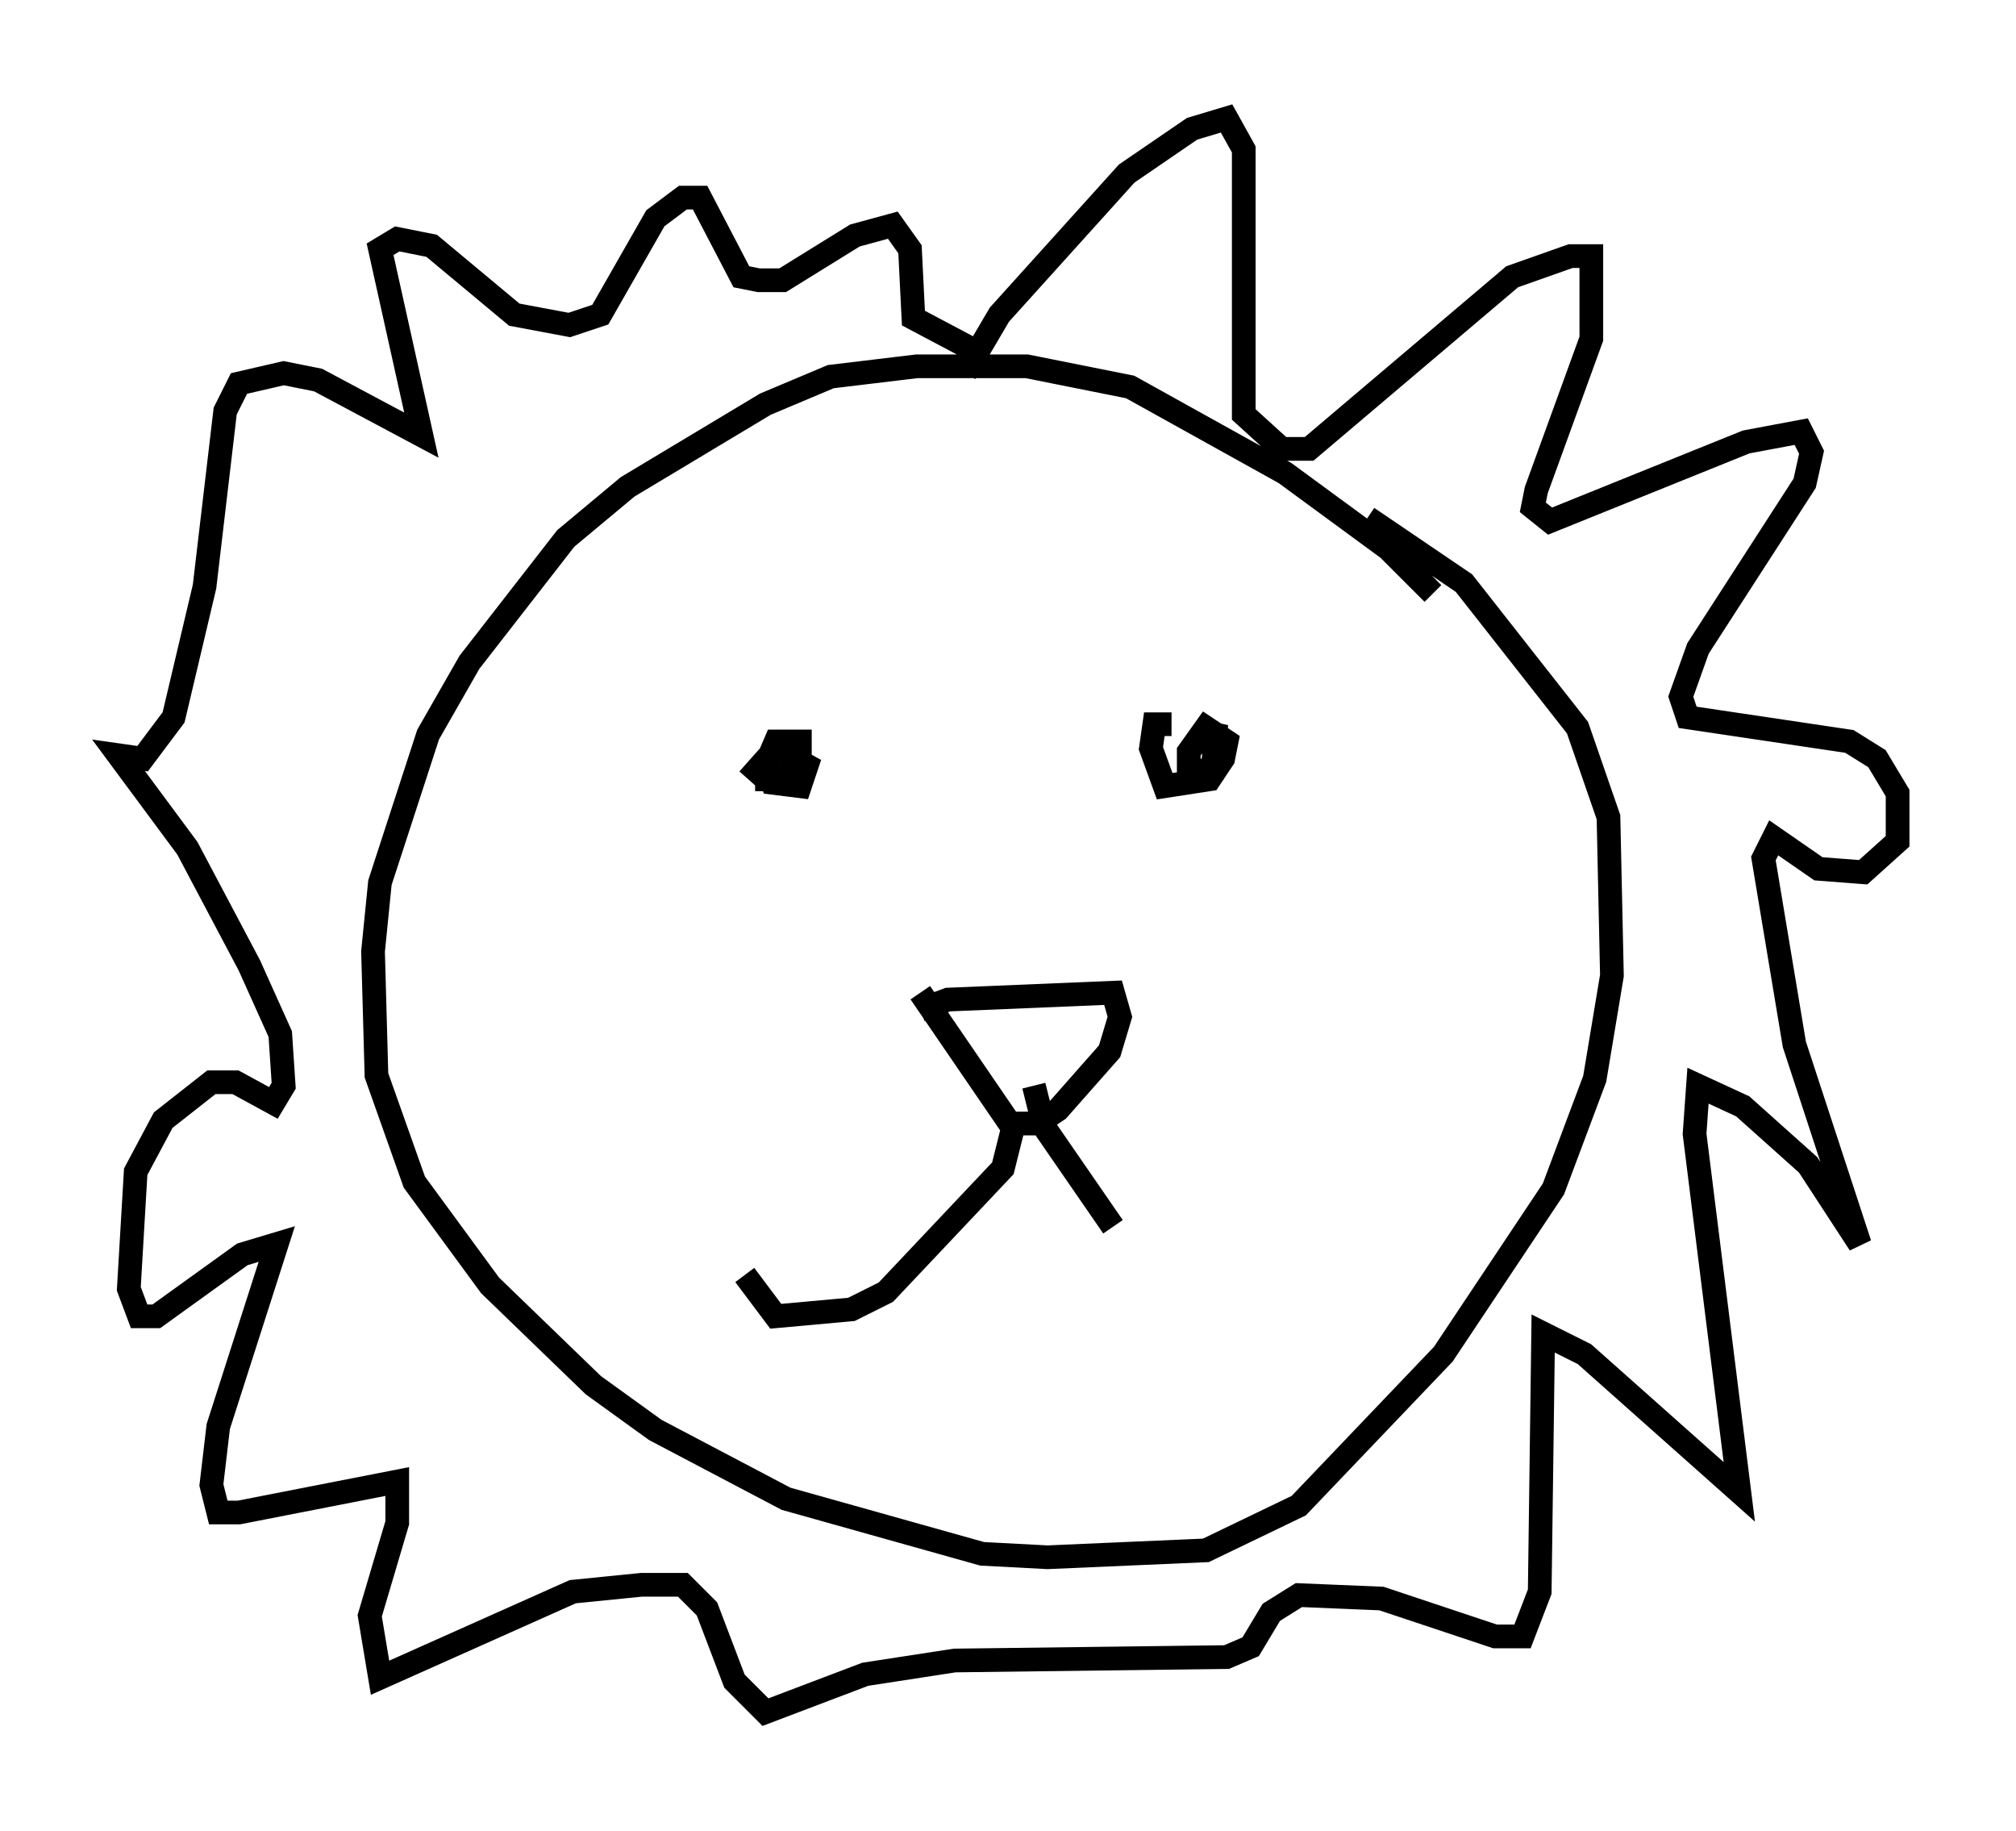 <?xml version="1.0" encoding="utf-8" ?>
<svg baseProfile="full" height="77.251" version="1.1" width="85.095" xmlns="http://www.w3.org/2000/svg" xmlns:ev="http://www.w3.org/2001/xml-events" xmlns:xlink="http://www.w3.org/1999/xlink"><defs /><rect fill="white" height="77.251" width="85.095" x="0" y="0" /><path d="M60.776, 26.933 m-0.291, -1.888 l-1.888, -1.888 -4.358, -3.196 l-6.536, -3.631 -4.358, -0.872 l-4.648, 0.0 -3.631, 0.436 l-2.76, 1.162 -5.81, 3.486 l-2.615, 2.179 -4.067, 5.229 l-1.743, 3.05 -2.034, 6.246 l-0.291, 2.905 0.145, 5.229 l1.598, 4.503 3.196, 4.358 l4.358, 4.212 2.615, 1.888 l5.52, 2.905 8.279, 2.324 l2.76, 0.145 6.682, -0.291 l3.922, -1.888 6.101, -6.391 l4.648, -6.972 1.743, -4.648 l0.726, -4.358 -0.145, -6.682 l-1.307, -3.777 -4.793, -6.101 l-4.067, -2.76 m-16.994, -6.101 l1.453, -2.469 5.374, -5.955 l2.76, -1.888 1.453, -0.436 l0.726, 1.307 0.0, 11.184 l1.598, 1.453 1.162, 0.0 l8.57, -7.263 2.469, -0.872 l0.872, 0.0 0.0, 3.486 l-2.324, 6.391 -0.145, 0.726 l0.726, 0.581 8.279, -3.341 l2.324, -0.436 0.436, 0.872 l-0.291, 1.307 -4.503, 6.972 l-0.726, 2.034 0.291, 0.872 l6.827, 1.017 1.162, 0.726 l0.872, 1.453 0.0, 2.034 l-1.453, 1.307 -1.888, -0.145 l-1.888, -1.307 -0.436, 0.872 l1.307, 7.844 2.76, 8.425 l-2.179, -3.341 -2.76, -2.469 l-1.888, -0.872 -0.145, 2.034 l1.888, 15.106 -6.536, -5.81 l-1.743, -0.872 -0.145, 10.894 l-0.726, 1.888 -1.162, 0.0 l-4.793, -1.598 -3.486, -0.145 l-1.162, 0.726 -0.872, 1.453 l-1.017, 0.436 -11.475, 0.145 l-3.777, 0.581 -4.212, 1.598 l-1.307, -1.307 -1.162, -3.05 l-1.017, -1.017 -1.743, 0.0 l-2.905, 0.291 -8.134, 3.631 l-0.436, -2.615 1.162, -3.922 l0.0, -1.743 -6.682, 1.307 l-0.872, 0.0 -0.291, -1.162 l0.291, -2.469 2.469, -7.698 l-1.453, 0.436 -3.631, 2.615 l-0.726, 0.0 -0.436, -1.162 l0.291, -4.939 1.162, -2.179 l2.034, -1.598 1.017, 0.0 l1.598, 0.872 0.436, -0.726 l-0.145, -2.179 -1.307, -2.905 l-2.615, -4.939 -2.905, -3.922 l1.017, 0.145 1.307, -1.743 l1.307, -5.52 0.872, -7.408 l0.581, -1.162 1.888, -0.436 l1.453, 0.291 4.358, 2.324 l-1.743, -7.844 0.726, -0.436 l1.453, 0.291 3.486, 2.905 l2.324, 0.436 1.307, -0.436 l2.324, -4.067 1.162, -0.872 l0.726, 0.0 1.743, 3.341 l0.726, 0.145 1.017, 0.0 l3.05, -1.888 1.598, -0.436 l0.726, 1.017 0.145, 2.905 l2.469, 1.307 m-9.151, 18.156 l1.017, 0.0 0.872, -0.726 l0.0, -0.872 -1.017, 0.0 l-0.436, 1.017 0.291, 0.726 l1.162, 0.145 0.291, -0.872 l-1.307, -0.726 -1.162, 1.307 m17.866, -2.324 l-0.726, 0.0 -0.145, 1.017 l0.581, 1.598 1.888, -0.291 l0.581, -0.872 0.145, -0.726 l-0.872, -0.581 -0.726, 1.017 l0.0, 0.872 1.017, -0.145 l0.145, -1.888 -0.291, 0.726 l-0.581, -0.145 m-11.62, 11.475 l1.162, -0.436 6.972, -0.291 l0.291, 1.017 -0.436, 1.453 l-2.179, 2.469 -0.872, 0.581 l-1.162, 0.0 -3.777, -5.52 m4.067, 5.084 l-0.581, 2.324 -4.939, 5.229 l-1.453, 0.726 -3.196, 0.291 l-1.307, -1.743 m12.201, -7.989 l0.436, 1.743 2.905, 4.212 " fill="none" stroke="black" stroke-width="1" /></svg>